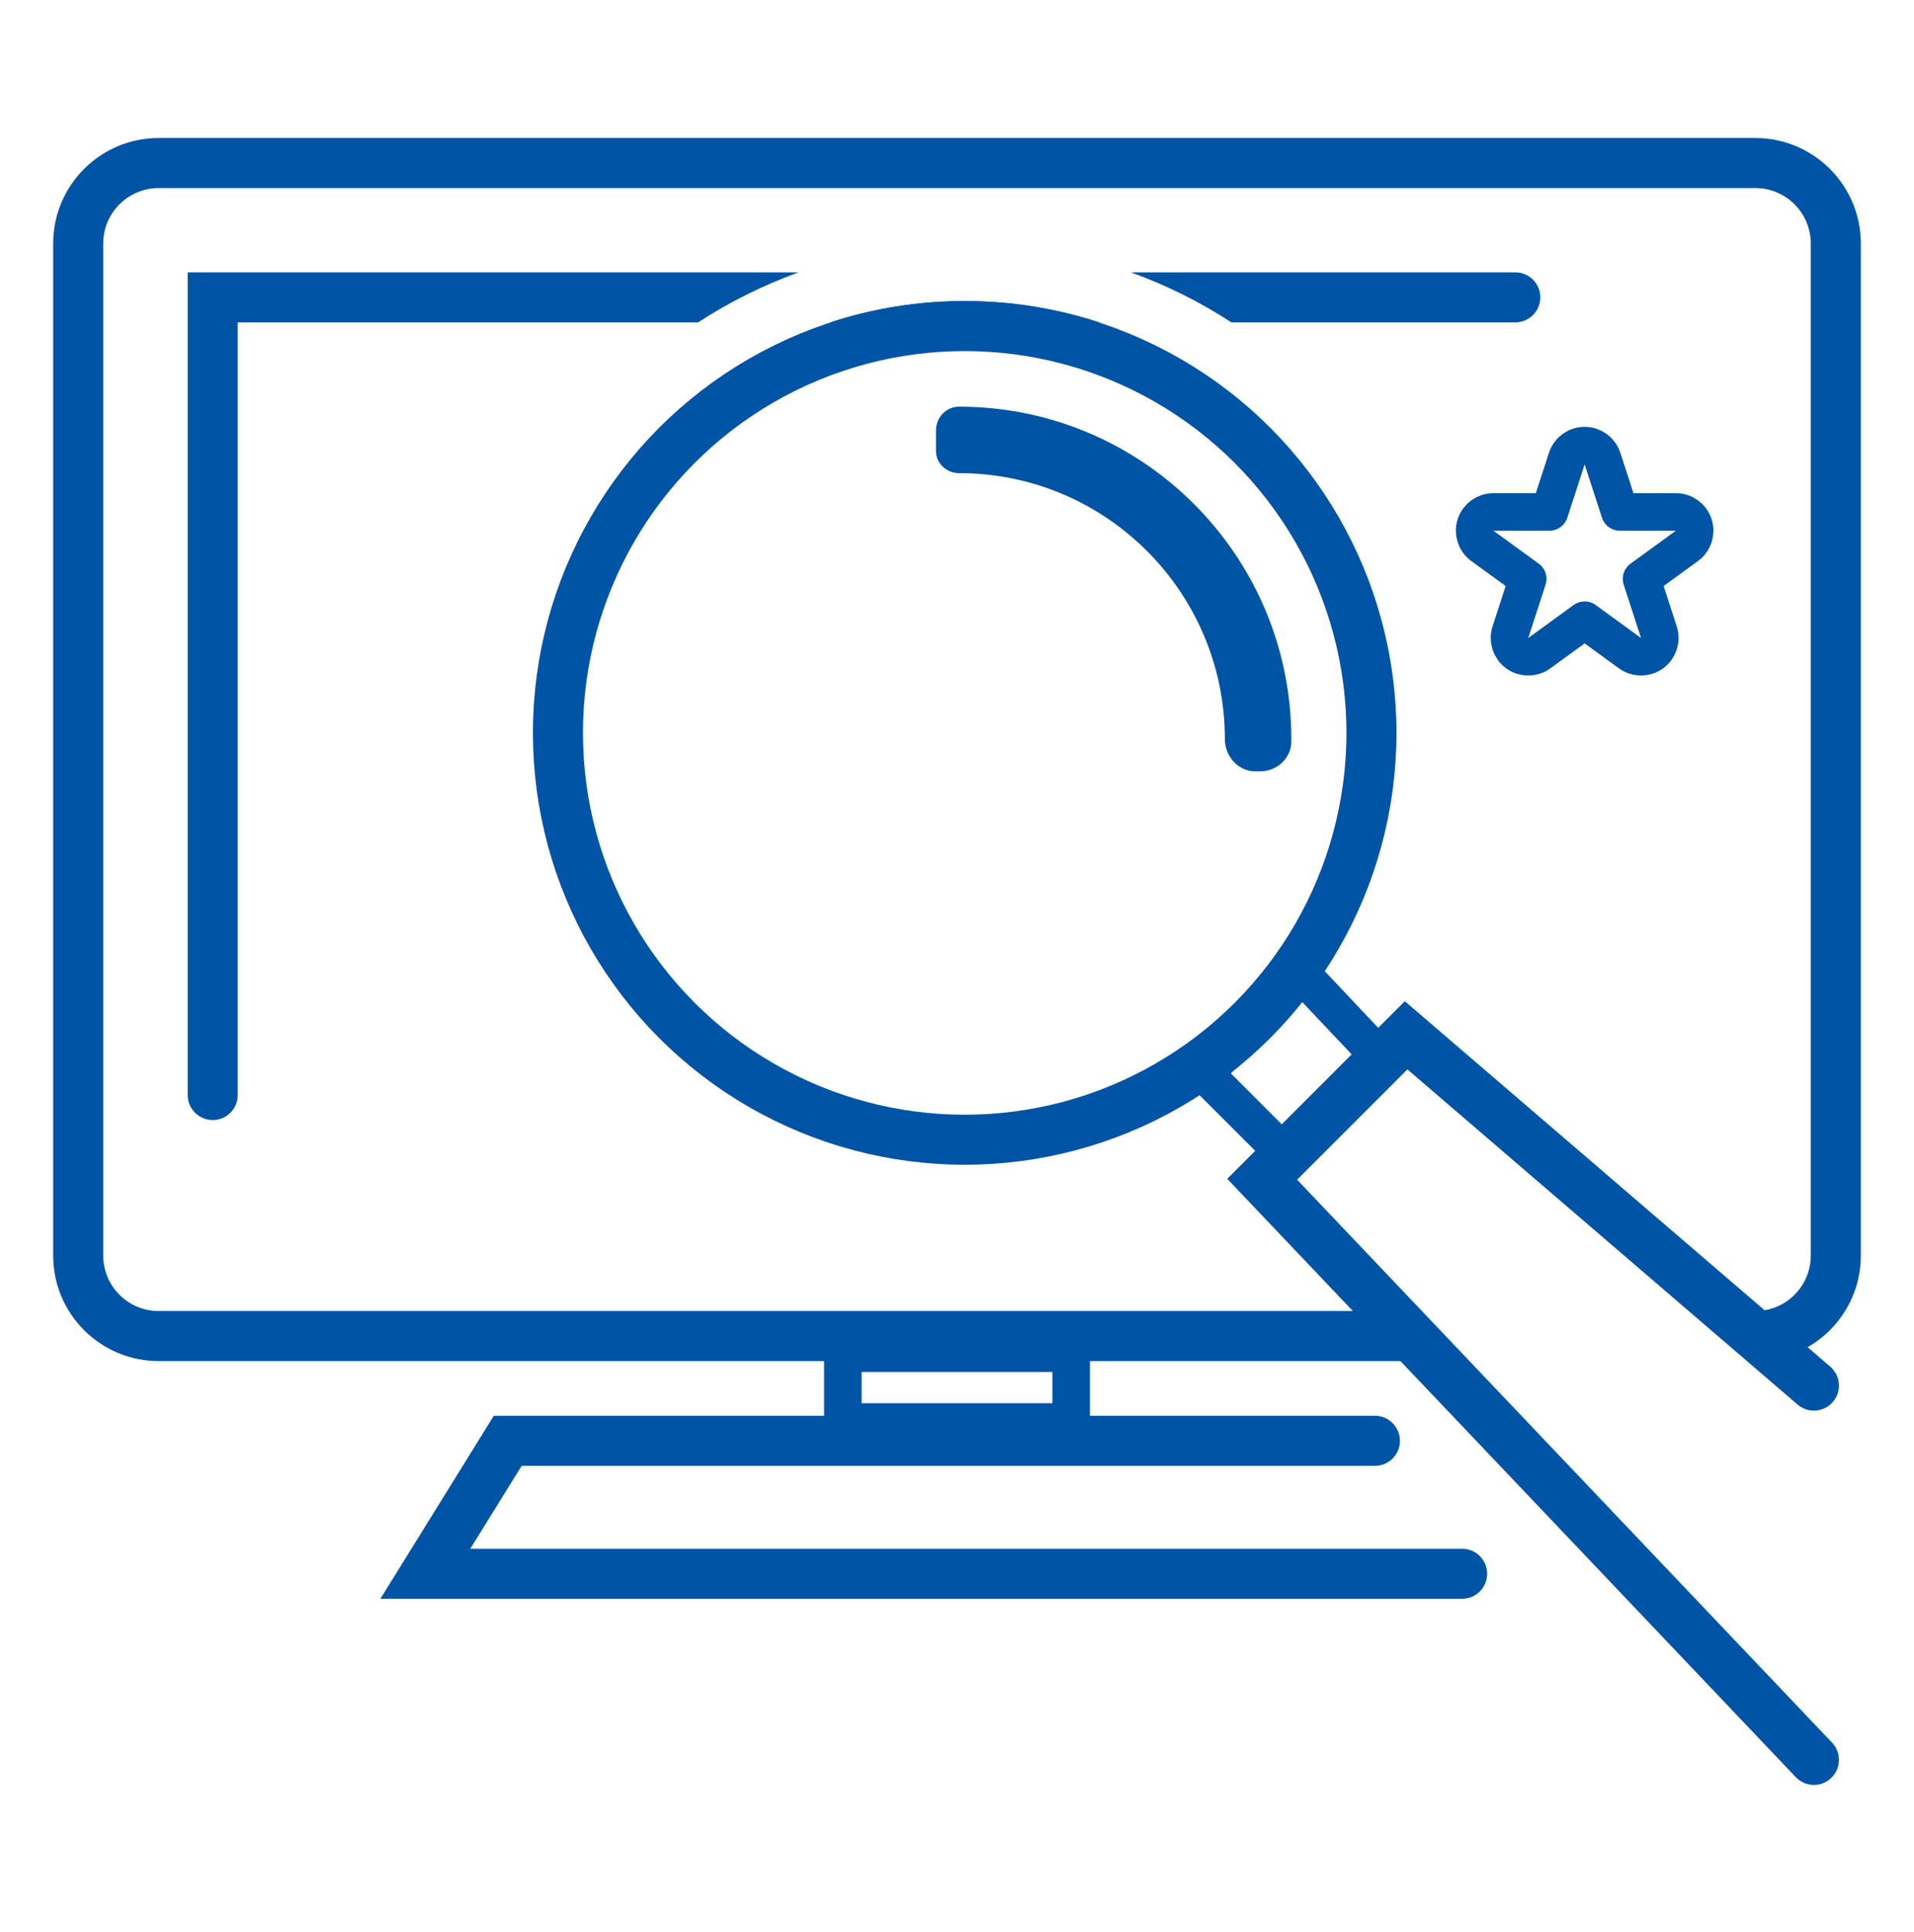 <svg width="110" height="111" viewBox="0 0 110 111" fill="none" xmlns="http://www.w3.org/2000/svg">
<path d="M79.017 82.789H29.179L24.445 90.428H84.029" stroke="#0054A5" stroke-width="2.876" stroke-linecap="round"/>
<path d="M79.434 60.869L74.747 55.906L69.232 61.696L73.92 66.384L79.434 60.869Z" stroke="#0054A5" stroke-width="2.157" stroke-linecap="round"/>
<circle cx="55.442" cy="42.112" r="23.377" stroke="#0054A5" stroke-width="2.876"/>
<path fill-rule="evenodd" clip-rule="evenodd" d="M47.715 18.524H63.18C60.747 17.727 58.148 17.296 55.447 17.296C52.748 17.296 50.148 17.727 47.715 18.524ZM40.124 18.524H13.663V62.92C13.663 63.714 13.019 64.358 12.225 64.358C11.431 64.358 10.787 63.714 10.787 62.92V17.086V15.648H12.225H45.902C43.855 16.387 41.919 17.356 40.124 18.524ZM64.993 15.648C67.04 16.387 68.976 17.356 70.771 18.524H87.086C87.88 18.524 88.524 17.881 88.524 17.086C88.524 16.292 87.88 15.648 87.086 15.648H64.993Z" fill="#0054A5"/>
<path fill-rule="evenodd" clip-rule="evenodd" d="M53.791 25.917C53.791 26.63 54.402 27.187 55.116 27.187C63.554 27.187 70.394 34.027 70.394 42.465C70.394 43.454 71.154 44.32 72.142 44.32H72.412C73.383 44.32 74.206 43.581 74.213 42.609C74.214 42.561 74.214 42.513 74.214 42.465C74.214 31.918 65.663 23.367 55.116 23.367C54.369 23.367 53.791 23.992 53.791 24.738V25.917Z" fill="#0054A5"/>
<path d="M92.097 26.35C91.952 25.906 91.538 25.605 91.071 25.605C90.604 25.605 90.19 25.906 90.046 26.35L89.049 29.416L85.826 29.416C85.359 29.416 84.945 29.716 84.801 30.161C84.656 30.605 84.815 31.092 85.193 31.366L87.8 33.261L86.804 36.326C86.66 36.77 86.818 37.257 87.196 37.532C87.574 37.806 88.086 37.806 88.464 37.532L91.071 35.637L93.678 37.532C94.056 37.806 94.568 37.806 94.946 37.532C95.324 37.257 95.482 36.77 95.338 36.326L94.342 33.261L96.95 31.366C97.328 31.092 97.486 30.605 97.341 30.161C97.197 29.716 96.783 29.416 96.316 29.416L93.093 29.416L92.097 26.35Z" stroke="#0054A5" stroke-width="2.157" stroke-linejoin="round"/>
<rect x="48.44" y="77.754" width="13.121" height="3.954" stroke="#0054A5" stroke-width="2.157"/>
<path d="M104.247 79.616L80.811 59.488L72.539 67.76L104.247 101.122" stroke="#0054A5" stroke-width="2.876" stroke-linecap="round"/>
<path fill-rule="evenodd" clip-rule="evenodd" d="M9.121 10.806H100.878C102.64 10.806 104.068 12.234 104.068 13.996V72.142C104.068 73.903 102.64 75.332 100.878 75.332H98.619L101.873 78.126C104.75 77.651 106.944 75.153 106.944 72.142V13.996C106.944 10.646 104.228 7.93 100.878 7.93H9.121C5.77 7.93 3.055 10.646 3.055 13.996V72.142C3.055 75.492 5.77 78.207 9.121 78.207H82.52L79.812 75.332H9.121C7.359 75.332 5.931 73.903 5.931 72.142V13.996C5.931 12.234 7.359 10.806 9.121 10.806Z" fill="#0054A5"/>
</svg>
